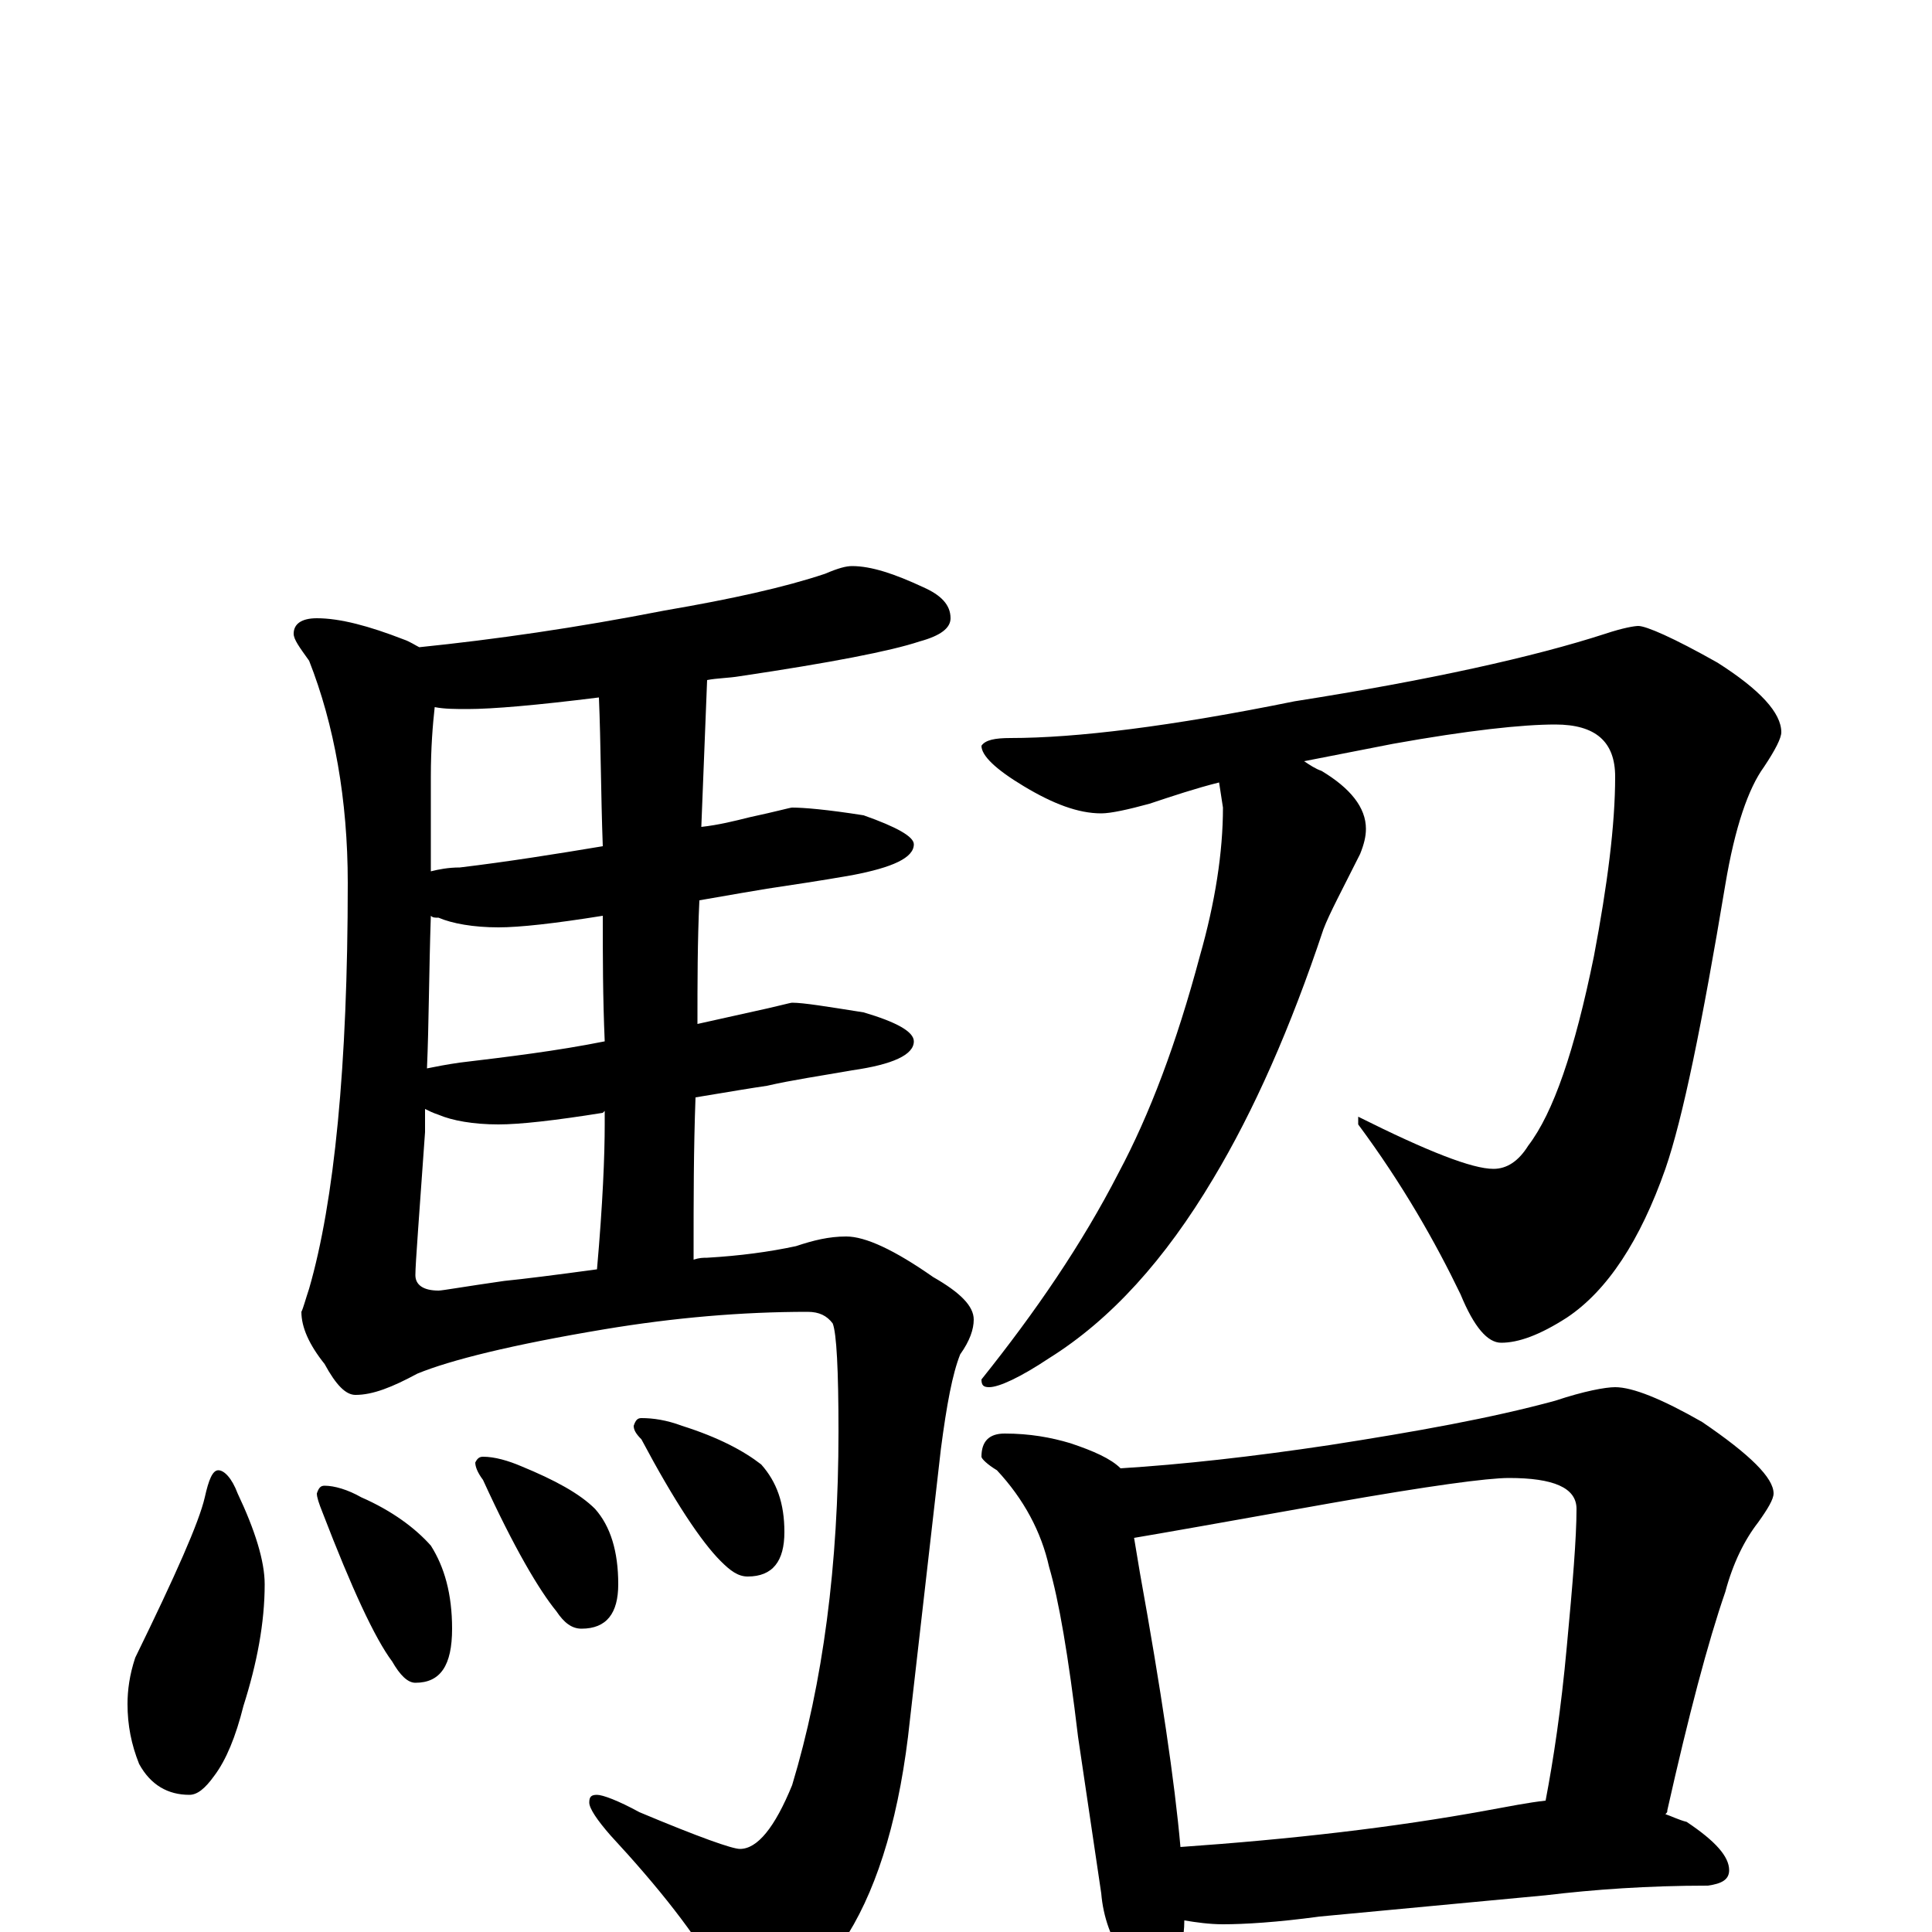 <?xml version="1.0" encoding="utf-8" ?>
<!DOCTYPE svg PUBLIC "-//W3C//DTD SVG 1.1//EN" "http://www.w3.org/Graphics/SVG/1.1/DTD/svg11.dtd">
<svg version="1.1" id="Layer_1" xmlns="http://www.w3.org/2000/svg" xmlns:xlink="http://www.w3.org/1999/xlink" x="0px" y="145px" width="1000px" height="1000px" viewBox="0 0 1000 1000" enable-background="new 0 0 1000 1000" xml:space="preserve">
<g id="Layer_1">
<path id="glyph" transform="matrix(1 0 0 -1 0 1000)" d="M441,707C451,707 463,703 478,696C487,692 492,687 492,680C492,675 487,671 476,668C461,663 430,657 383,650C377,649 371,649 366,648C365,623 364,597 363,572C372,573 380,575 388,577C402,580 409,582 410,582C416,582 428,581 447,578C464,572 473,567 473,563C473,556 462,551 441,547C424,544 410,542 397,540C391,539 379,537 362,534C361,513 361,491 361,470C370,472 379,474 388,476C402,479 409,481 410,481C416,481 428,479 447,476C464,471 473,466 473,461C473,454 462,449 441,446C424,443 410,441 397,438C390,437 378,435 360,432C359,405 359,379 359,352l0,-4C362,349 364,349 366,349C383,350 398,352 412,355C421,358 429,360 438,360C448,360 463,353 483,339C497,331 504,324 504,317C504,312 502,306 497,299C493,289 490,273 487,250l-16,-140C466,62 455,25 439,-1C421,-26 405,-39 391,-39C386,-39 380,-34 373,-24C360,-1 341,23 316,50C309,58 305,64 305,67C305,70 306,71 309,71C312,71 320,68 331,62C362,49 379,43 383,43C392,43 401,54 410,76C426,129 434,190 434,259C434,291 433,310 431,315C428,319 424,321 418,321C384,321 349,318 313,312C265,304 233,296 216,289C203,282 193,278 184,278C179,278 174,283 168,294C160,304 156,313 156,321C157,323 158,327 160,333C173,378 180,448 180,543C180,586 173,625 160,658C155,665 152,669 152,672C152,677 156,680 164,680C176,680 191,676 209,669C212,668 215,666 217,665C256,669 298,675 344,684C379,690 406,696 427,703C434,706 438,707 441,707M309,343C312,377 313,402 313,418C313,421 313,423 313,425l-1,-1C287,420 269,418 258,418C245,418 234,420 227,423C224,424 222,425 220,426C220,421 220,417 220,414C217,371 215,346 215,340C215,335 219,332 227,332C229,332 240,334 261,337C271,338 287,340 309,343M313,461C312,484 312,505 312,526C287,522 269,520 258,520C245,520 234,522 227,525C225,525 224,525 223,526C222,496 222,470 221,447C226,448 231,449 238,450C263,453 288,456 313,461M312,562C311,589 311,615 310,639C278,635 255,633 242,633C236,633 230,633 225,634C224,625 223,613 223,598C223,581 223,564 223,549C227,550 232,551 238,551C263,554 288,558 312,562M113,239C116,239 120,235 123,227C132,208 137,192 137,180C137,160 133,139 126,117C122,101 117,89 111,81C106,74 102,71 98,71C87,71 78,76 72,87C68,97 66,107 66,118C66,125 67,133 70,142C91,185 103,212 106,225C108,234 110,239 113,239M168,231C173,231 180,229 187,225C203,218 215,209 223,200C230,189 234,175 234,157C234,138 228,129 215,129C211,129 207,133 203,140C194,152 182,178 167,217C165,222 164,225 164,227C165,230 166,231 168,231M250,246C256,246 263,244 270,241C287,234 300,227 308,219C316,210 320,197 320,180C320,165 314,157 301,157C296,157 292,160 288,166C279,177 266,199 250,234C247,238 246,241 246,243C247,245 248,246 250,246M332,266C338,266 345,265 353,262C372,256 385,249 394,242C402,233 406,222 406,207C406,192 400,184 387,184C382,184 378,187 373,192C363,202 349,223 332,255C329,258 328,260 328,262C329,265 330,266 332,266M848,676C852,676 866,670 889,657C911,643 922,631 922,621C922,618 919,612 913,603C905,592 898,572 893,542C881,470 871,421 862,395C849,358 832,332 811,318C797,309 786,305 777,305C770,305 763,313 756,330C743,357 726,387 703,418l0,4C739,404 762,395 773,395C780,395 786,399 791,407C804,424 815,456 825,505C832,542 836,573 836,598C836,616 826,625 805,625C788,625 760,622 721,615C706,612 690,609 675,606C678,604 681,602 684,601C699,592 707,582 707,571C707,567 706,563 704,558C695,540 688,527 685,519C668,468 649,425 628,390C603,348 575,317 543,297C528,287 517,282 512,282C509,282 508,283 508,286C536,321 560,356 579,393C595,423 609,460 621,505C629,533 633,559 633,582l-2,13C619,592 607,588 595,584C584,581 575,579 570,579C558,579 545,584 530,593C515,602 508,609 508,614C510,617 515,618 523,618C557,618 606,624 670,637C740,648 794,660 831,672C840,675 846,676 848,676M520,258C533,258 544,256 554,253C566,249 575,245 580,240C612,242 648,246 688,252C733,259 772,266 805,275C820,280 831,282 836,282C845,282 860,276 881,264C906,247 918,235 918,227C918,224 915,219 910,212C903,203 897,191 893,176C884,150 874,112 863,63C863,62 863,62 862,61C865,60 869,58 873,57C888,47 895,39 895,32C895,27 891,25 884,24C853,24 825,22 800,19l-117,-11C661,5 644,4 633,4C626,4 619,5 613,6C613,-3 611,-11 608,-16C605,-23 602,-27 598,-27C593,-27 588,-23 583,-15C575,-4 571,8 570,20l-12,81C553,143 548,172 543,189C539,207 530,224 516,239C511,242 508,245 508,246C508,254 512,258 520,258M611,44C668,48 721,54 770,63C781,65 791,67 800,68C804,89 808,115 811,148C814,180 816,204 816,219C816,230 804,235 781,235C770,235 740,231 689,222C633,212 599,206 587,204C588,198 589,192 590,186C601,125 608,78 611,44z"/>
</g>
</svg>
